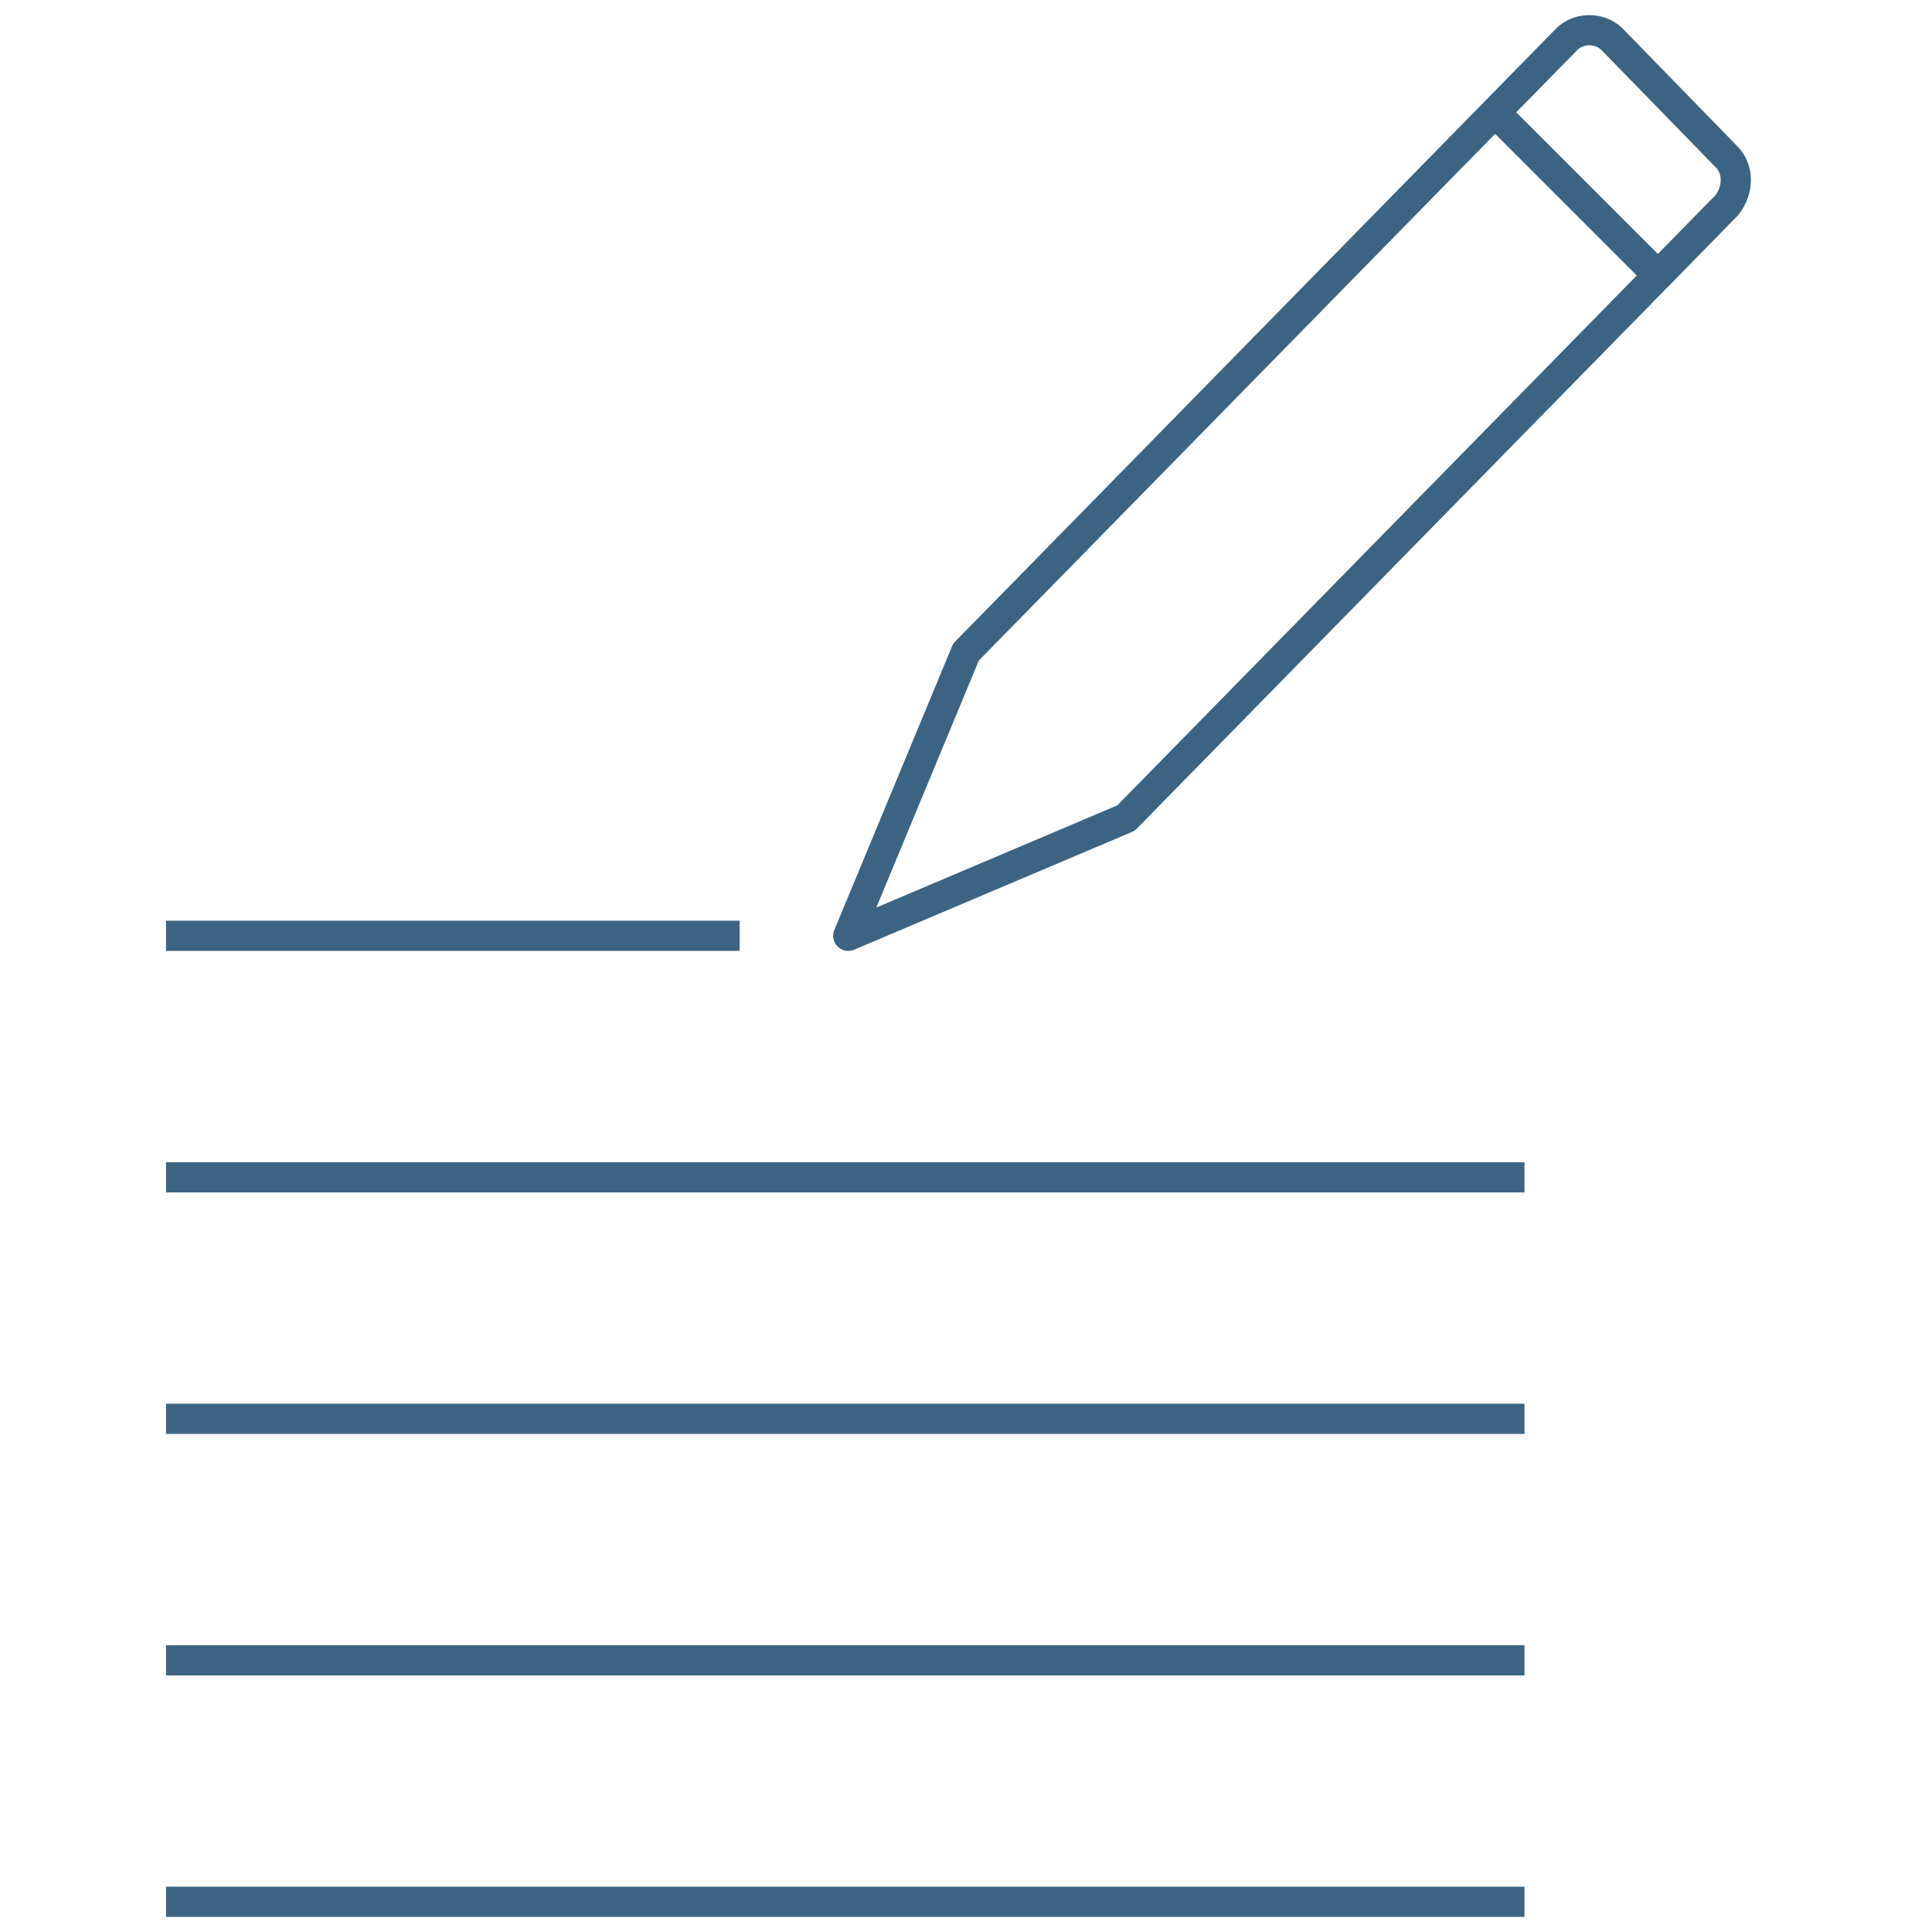 <?xml version="1.0" encoding="utf-8"?>

<!DOCTYPE svg PUBLIC "-//W3C//DTD SVG 1.1//EN" "http://www.w3.org/Graphics/SVG/1.1/DTD/svg11.dtd">
<!-- Uploaded to: SVG Repo, www.svgrepo.com, Generator: SVG Repo Mixer Tools -->
<svg version="1.1" id="Layer_1" xmlns:sketch="http://www.bohemiancoding.com/sketch/ns"
	 xmlns="http://www.w3.org/2000/svg" xmlns:xlink="http://www.w3.org/1999/xlink"  width="800px" height="800px"
	 viewBox="0 0 53 64" enable-background="new 0 0 53 64" xml:space="preserve">
<title>Paragraph</title>
<desc>Created with Sketch.</desc>
<g id="Page-1" sketch:type="MSPage">
	<g id="Paragraph" transform="translate(0, 1)" sketch:type="MSLayerGroup">
		<g id="Group" transform="translate(23, 0)" sketch:type="MSShapeGroup">
			<path id="Shape_1_" fill="none" stroke="#3c6482" stroke-width="1" stroke-linejoin="round" d="M-0.4,30l3.9-9.4L23.4,0.3
				c0.4-0.4,1.1-0.4,1.5,0l3.8,3.9c0.4,0.4,0.4,1.1,0,1.6L8.8,26.1l0,0L-0.4,30z"/>
			<path id="Shape_2_" fill="none" stroke="#3c6482" stroke-width="1" d="M21,2.7l5.4,5.4"/>
			<path id="Shape_9_" fill="none" stroke="#3c6482" stroke-width="1" d="M23.6,5.5"/>
		</g>
		<path id="Shape_4_" sketch:type="MSShapeGroup" fill="none" stroke="#3c6482" stroke-width="1" d="M0,30h19"/>
		<path id="Shape_5_" sketch:type="MSShapeGroup" fill="none" stroke="#3c6482" stroke-width="1" d="M0,38h45"/>
		<path id="Shape_6_" sketch:type="MSShapeGroup" fill="none" stroke="#3c6482" stroke-width="1" d="M0,46h45"/>
		<path id="Shape_7_" sketch:type="MSShapeGroup" fill="none" stroke="#3c6482" stroke-width="1" d="M0,54h45"/>
		<path id="Shape_8_" sketch:type="MSShapeGroup" fill="none" stroke="#3c6482" stroke-width="1" d="M0,62h45"/>
	</g>
</g>
</svg>